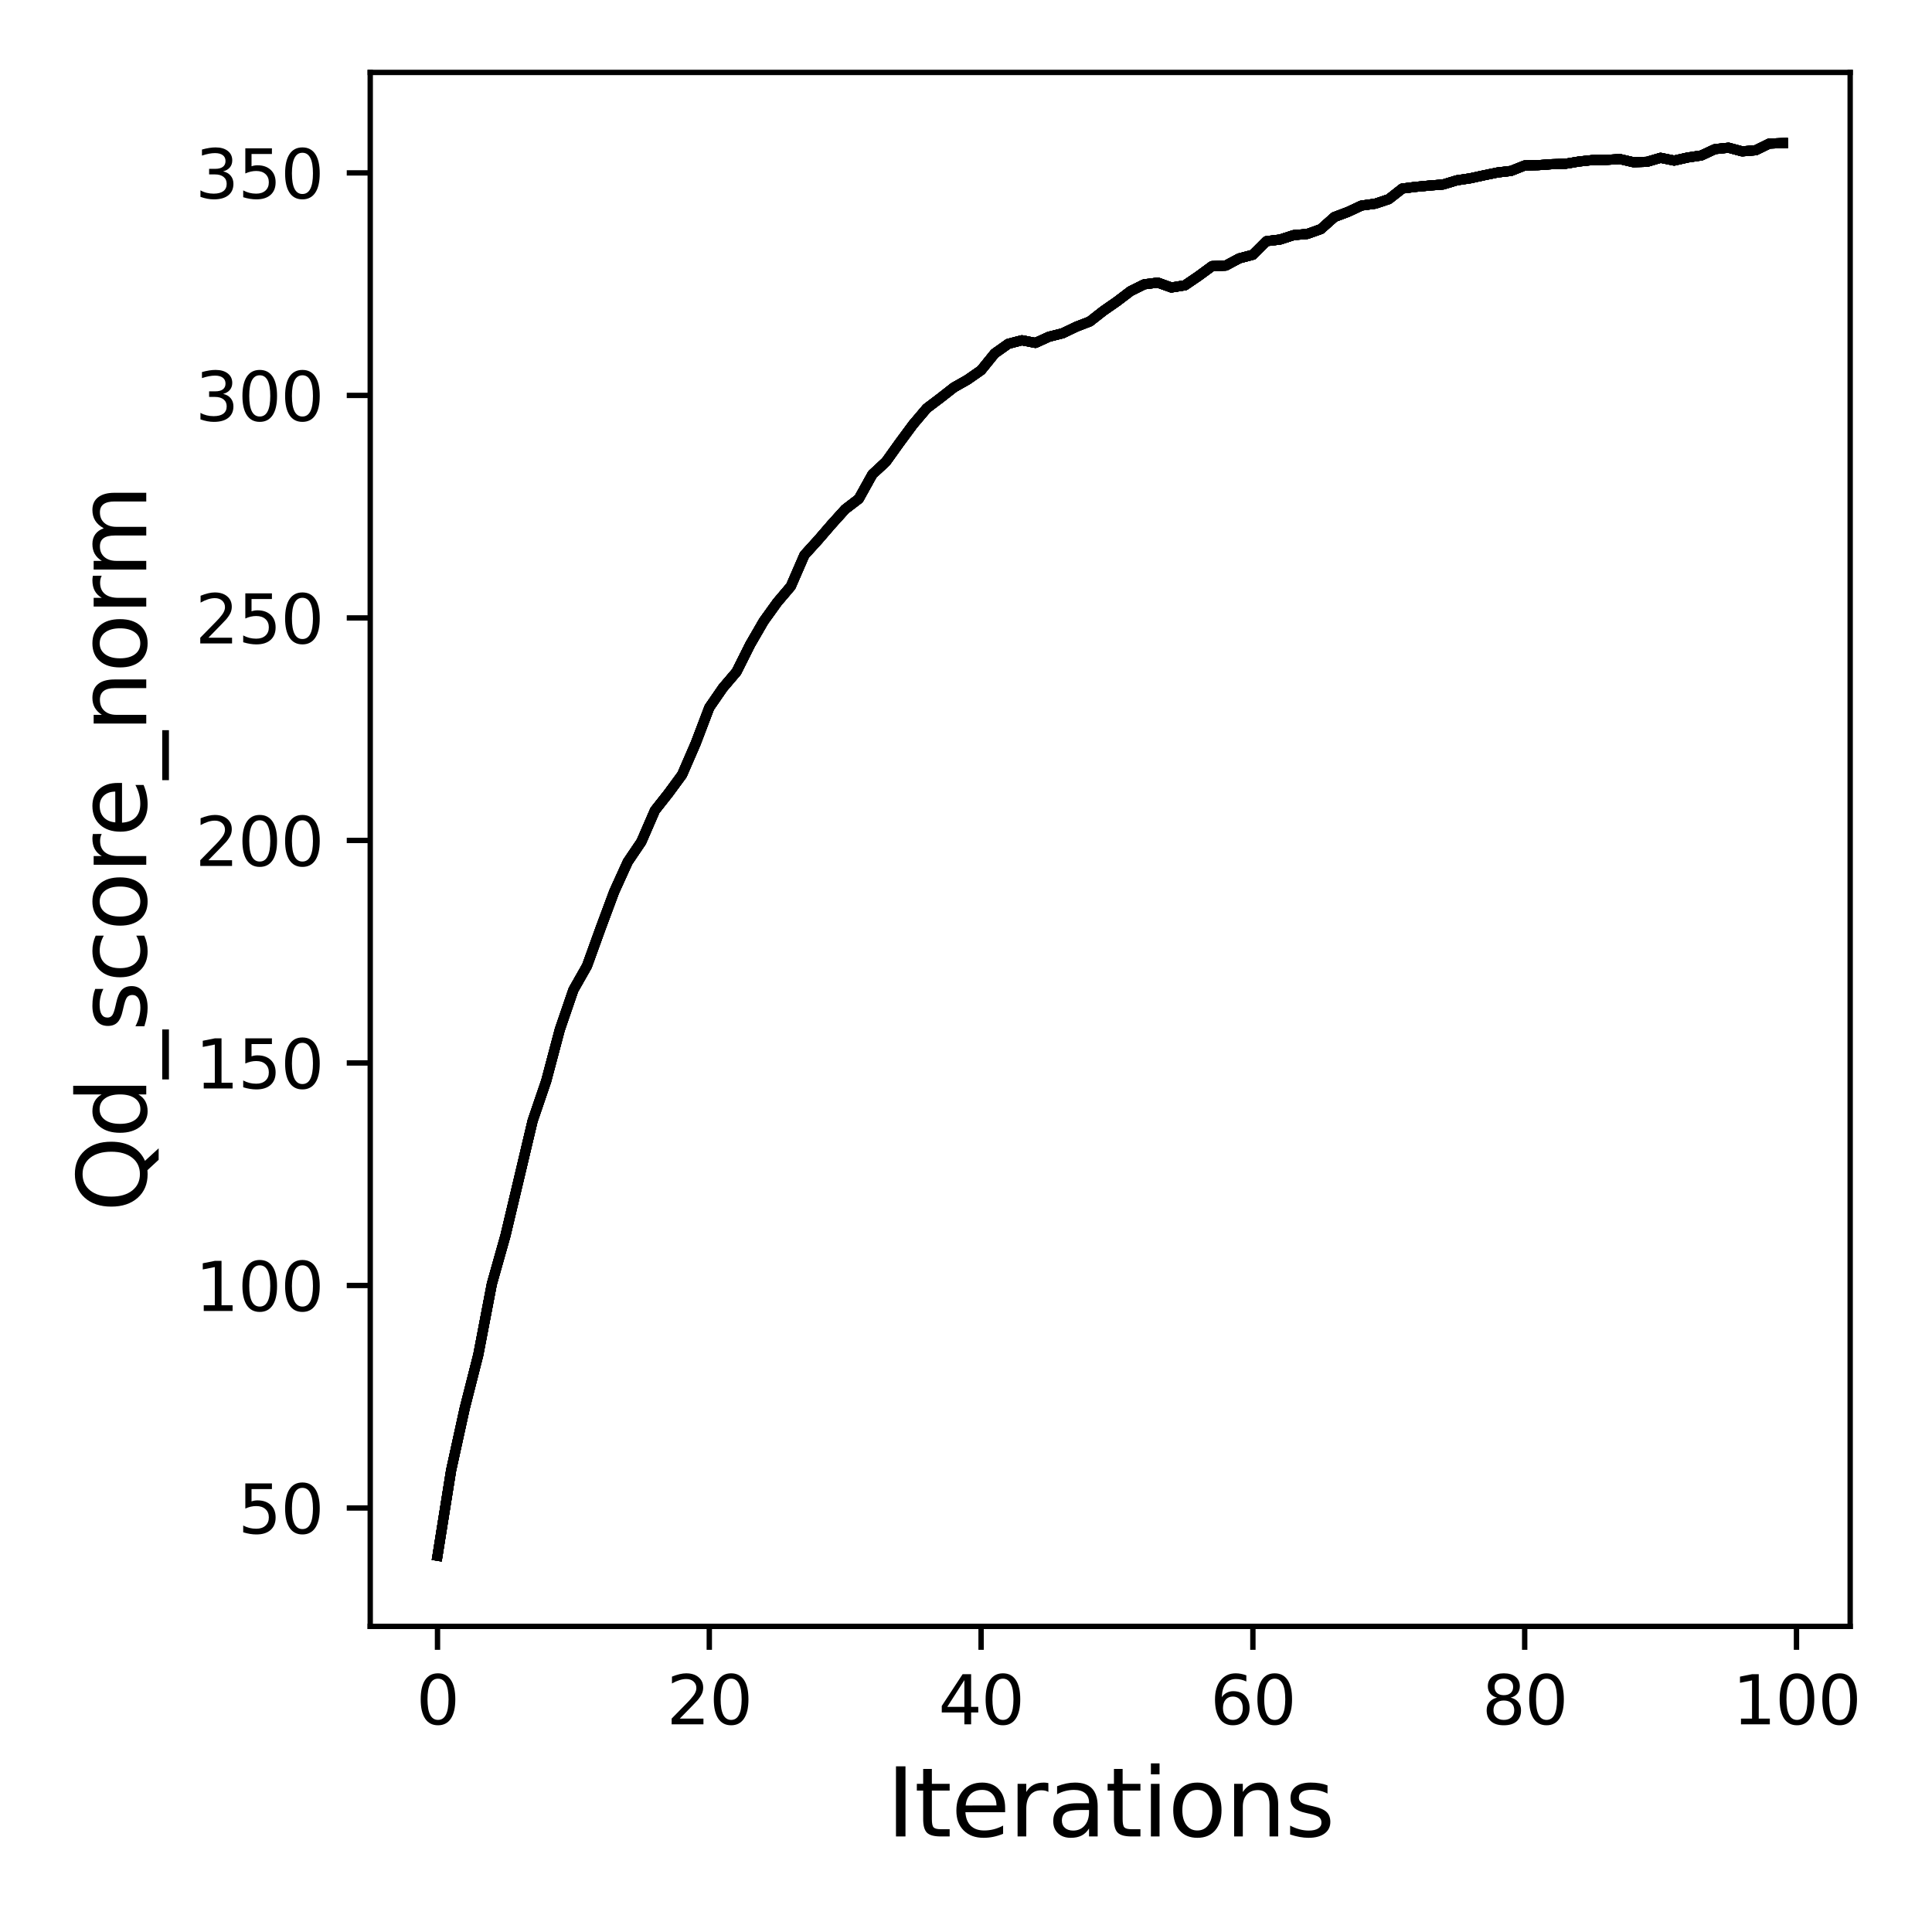 <?xml version="1.0" encoding="utf-8" standalone="no"?>
<!DOCTYPE svg PUBLIC "-//W3C//DTD SVG 1.1//EN"
  "http://www.w3.org/Graphics/SVG/1.1/DTD/svg11.dtd">
<svg xmlns:xlink="http://www.w3.org/1999/xlink" width="288pt" height="288pt" viewBox="0 0 288 288" xmlns="http://www.w3.org/2000/svg" version="1.1">
 <defs>
  <style type="text/css">*{stroke-linejoin: round; stroke-linecap: butt}</style>
 </defs>
 <g id="figure_1">
  <g id="patch_1">
   <path d="M 0 288 
L 288 288 
L 288 0 
L 0 0 
z
" style="fill: #ffffff"/>
  </g>
  <g id="axes_1">
   <g id="patch_2">
    <path d="M 55.19 242.44 
L 275.801 242.44 
L 275.801 10.8 
L 55.19 10.8 
z
" style="fill: #ffffff"/>
   </g>
   <g id="matplotlib.axis_1">
    <g id="xtick_1">
     <g id="line2d_1">
      <defs>
       <path id="mfbda0e5d62" d="M 0 0 
L 0 3.5 
" style="stroke: #000000; stroke-width: 0.8"/>
      </defs>
      <g>
       <use xlink:href="#mfbda0e5d62" x="65.218" y="242.44" style="stroke: #000000; stroke-width: 0.8"/>
      </g>
     </g>
     <g id="text_1">
      <!-- 0 -->
      <g transform="translate(62.037 257.038) scale(0.1 -0.1)">
       <defs>
        <path id="DejaVuSans-30" d="M 2034 4250 
Q 1547 4250 1301 3770 
Q 1056 3291 1056 2328 
Q 1056 1369 1301 889 
Q 1547 409 2034 409 
Q 2525 409 2770 889 
Q 3016 1369 3016 2328 
Q 3016 3291 2770 3770 
Q 2525 4250 2034 4250 
z
M 2034 4750 
Q 2819 4750 3233 4129 
Q 3647 3509 3647 2328 
Q 3647 1150 3233 529 
Q 2819 -91 2034 -91 
Q 1250 -91 836 529 
Q 422 1150 422 2328 
Q 422 3509 836 4129 
Q 1250 4750 2034 4750 
z
" transform="scale(0.016)"/>
       </defs>
       <use xlink:href="#DejaVuSans-30"/>
      </g>
     </g>
    </g>
    <g id="xtick_2">
     <g id="line2d_2">
      <g>
       <use xlink:href="#mfbda0e5d62" x="105.734" y="242.44" style="stroke: #000000; stroke-width: 0.8"/>
      </g>
     </g>
     <g id="text_2">
      <!-- 20 -->
      <g transform="translate(99.371 257.038) scale(0.1 -0.1)">
       <defs>
        <path id="DejaVuSans-32" d="M 1228 531 
L 3431 531 
L 3431 0 
L 469 0 
L 469 531 
Q 828 903 1448 1529 
Q 2069 2156 2228 2338 
Q 2531 2678 2651 2914 
Q 2772 3150 2772 3378 
Q 2772 3750 2511 3984 
Q 2250 4219 1831 4219 
Q 1534 4219 1204 4116 
Q 875 4013 500 3803 
L 500 4441 
Q 881 4594 1212 4672 
Q 1544 4750 1819 4750 
Q 2544 4750 2975 4387 
Q 3406 4025 3406 3419 
Q 3406 3131 3298 2873 
Q 3191 2616 2906 2266 
Q 2828 2175 2409 1742 
Q 1991 1309 1228 531 
z
" transform="scale(0.016)"/>
       </defs>
       <use xlink:href="#DejaVuSans-32"/>
       <use xlink:href="#DejaVuSans-30" x="63.623"/>
      </g>
     </g>
    </g>
    <g id="xtick_3">
     <g id="line2d_3">
      <g>
       <use xlink:href="#mfbda0e5d62" x="146.25" y="242.44" style="stroke: #000000; stroke-width: 0.8"/>
      </g>
     </g>
     <g id="text_3">
      <!-- 40 -->
      <g transform="translate(139.888 257.038) scale(0.1 -0.1)">
       <defs>
        <path id="DejaVuSans-34" d="M 2419 4116 
L 825 1625 
L 2419 1625 
L 2419 4116 
z
M 2253 4666 
L 3047 4666 
L 3047 1625 
L 3713 1625 
L 3713 1100 
L 3047 1100 
L 3047 0 
L 2419 0 
L 2419 1100 
L 313 1100 
L 313 1709 
L 2253 4666 
z
" transform="scale(0.016)"/>
       </defs>
       <use xlink:href="#DejaVuSans-34"/>
       <use xlink:href="#DejaVuSans-30" x="63.623"/>
      </g>
     </g>
    </g>
    <g id="xtick_4">
     <g id="line2d_4">
      <g>
       <use xlink:href="#mfbda0e5d62" x="186.766" y="242.44" style="stroke: #000000; stroke-width: 0.8"/>
      </g>
     </g>
     <g id="text_4">
      <!-- 60 -->
      <g transform="translate(180.404 257.038) scale(0.1 -0.1)">
       <defs>
        <path id="DejaVuSans-36" d="M 2113 2584 
Q 1688 2584 1439 2293 
Q 1191 2003 1191 1497 
Q 1191 994 1439 701 
Q 1688 409 2113 409 
Q 2538 409 2786 701 
Q 3034 994 3034 1497 
Q 3034 2003 2786 2293 
Q 2538 2584 2113 2584 
z
M 3366 4563 
L 3366 3988 
Q 3128 4100 2886 4159 
Q 2644 4219 2406 4219 
Q 1781 4219 1451 3797 
Q 1122 3375 1075 2522 
Q 1259 2794 1537 2939 
Q 1816 3084 2150 3084 
Q 2853 3084 3261 2657 
Q 3669 2231 3669 1497 
Q 3669 778 3244 343 
Q 2819 -91 2113 -91 
Q 1303 -91 875 529 
Q 447 1150 447 2328 
Q 447 3434 972 4092 
Q 1497 4750 2381 4750 
Q 2619 4750 2861 4703 
Q 3103 4656 3366 4563 
z
" transform="scale(0.016)"/>
       </defs>
       <use xlink:href="#DejaVuSans-36"/>
       <use xlink:href="#DejaVuSans-30" x="63.623"/>
      </g>
     </g>
    </g>
    <g id="xtick_5">
     <g id="line2d_5">
      <g>
       <use xlink:href="#mfbda0e5d62" x="227.283" y="242.44" style="stroke: #000000; stroke-width: 0.8"/>
      </g>
     </g>
     <g id="text_5">
      <!-- 80 -->
      <g transform="translate(220.92 257.038) scale(0.1 -0.1)">
       <defs>
        <path id="DejaVuSans-38" d="M 2034 2216 
Q 1584 2216 1326 1975 
Q 1069 1734 1069 1313 
Q 1069 891 1326 650 
Q 1584 409 2034 409 
Q 2484 409 2743 651 
Q 3003 894 3003 1313 
Q 3003 1734 2745 1975 
Q 2488 2216 2034 2216 
z
M 1403 2484 
Q 997 2584 770 2862 
Q 544 3141 544 3541 
Q 544 4100 942 4425 
Q 1341 4750 2034 4750 
Q 2731 4750 3128 4425 
Q 3525 4100 3525 3541 
Q 3525 3141 3298 2862 
Q 3072 2584 2669 2484 
Q 3125 2378 3379 2068 
Q 3634 1759 3634 1313 
Q 3634 634 3220 271 
Q 2806 -91 2034 -91 
Q 1263 -91 848 271 
Q 434 634 434 1313 
Q 434 1759 690 2068 
Q 947 2378 1403 2484 
z
M 1172 3481 
Q 1172 3119 1398 2916 
Q 1625 2713 2034 2713 
Q 2441 2713 2670 2916 
Q 2900 3119 2900 3481 
Q 2900 3844 2670 4047 
Q 2441 4250 2034 4250 
Q 1625 4250 1398 4047 
Q 1172 3844 1172 3481 
z
" transform="scale(0.016)"/>
       </defs>
       <use xlink:href="#DejaVuSans-38"/>
       <use xlink:href="#DejaVuSans-30" x="63.623"/>
      </g>
     </g>
    </g>
    <g id="xtick_6">
     <g id="line2d_6">
      <g>
       <use xlink:href="#mfbda0e5d62" x="267.799" y="242.44" style="stroke: #000000; stroke-width: 0.8"/>
      </g>
     </g>
     <g id="text_6">
      <!-- 100 -->
      <g transform="translate(258.255 257.038) scale(0.1 -0.1)">
       <defs>
        <path id="DejaVuSans-31" d="M 794 531 
L 1825 531 
L 1825 4091 
L 703 3866 
L 703 4441 
L 1819 4666 
L 2450 4666 
L 2450 531 
L 3481 531 
L 3481 0 
L 794 0 
L 794 531 
z
" transform="scale(0.016)"/>
       </defs>
       <use xlink:href="#DejaVuSans-31"/>
       <use xlink:href="#DejaVuSans-30" x="63.623"/>
       <use xlink:href="#DejaVuSans-30" x="127.246"/>
      </g>
     </g>
    </g>
    <g id="text_7">
     <!-- Iterations -->
     <g transform="translate(132.157 273.756) scale(0.14 -0.14)">
      <defs>
       <path id="DejaVuSans-49" d="M 628 4666 
L 1259 4666 
L 1259 0 
L 628 0 
L 628 4666 
z
" transform="scale(0.016)"/>
       <path id="DejaVuSans-74" d="M 1172 4494 
L 1172 3500 
L 2356 3500 
L 2356 3053 
L 1172 3053 
L 1172 1153 
Q 1172 725 1289 603 
Q 1406 481 1766 481 
L 2356 481 
L 2356 0 
L 1766 0 
Q 1100 0 847 248 
Q 594 497 594 1153 
L 594 3053 
L 172 3053 
L 172 3500 
L 594 3500 
L 594 4494 
L 1172 4494 
z
" transform="scale(0.016)"/>
       <path id="DejaVuSans-65" d="M 3597 1894 
L 3597 1613 
L 953 1613 
Q 991 1019 1311 708 
Q 1631 397 2203 397 
Q 2534 397 2845 478 
Q 3156 559 3463 722 
L 3463 178 
Q 3153 47 2828 -22 
Q 2503 -91 2169 -91 
Q 1331 -91 842 396 
Q 353 884 353 1716 
Q 353 2575 817 3079 
Q 1281 3584 2069 3584 
Q 2775 3584 3186 3129 
Q 3597 2675 3597 1894 
z
M 3022 2063 
Q 3016 2534 2758 2815 
Q 2500 3097 2075 3097 
Q 1594 3097 1305 2825 
Q 1016 2553 972 2059 
L 3022 2063 
z
" transform="scale(0.016)"/>
       <path id="DejaVuSans-72" d="M 2631 2963 
Q 2534 3019 2420 3045 
Q 2306 3072 2169 3072 
Q 1681 3072 1420 2755 
Q 1159 2438 1159 1844 
L 1159 0 
L 581 0 
L 581 3500 
L 1159 3500 
L 1159 2956 
Q 1341 3275 1631 3429 
Q 1922 3584 2338 3584 
Q 2397 3584 2469 3576 
Q 2541 3569 2628 3553 
L 2631 2963 
z
" transform="scale(0.016)"/>
       <path id="DejaVuSans-61" d="M 2194 1759 
Q 1497 1759 1228 1600 
Q 959 1441 959 1056 
Q 959 750 1161 570 
Q 1363 391 1709 391 
Q 2188 391 2477 730 
Q 2766 1069 2766 1631 
L 2766 1759 
L 2194 1759 
z
M 3341 1997 
L 3341 0 
L 2766 0 
L 2766 531 
Q 2569 213 2275 61 
Q 1981 -91 1556 -91 
Q 1019 -91 701 211 
Q 384 513 384 1019 
Q 384 1609 779 1909 
Q 1175 2209 1959 2209 
L 2766 2209 
L 2766 2266 
Q 2766 2663 2505 2880 
Q 2244 3097 1772 3097 
Q 1472 3097 1187 3025 
Q 903 2953 641 2809 
L 641 3341 
Q 956 3463 1253 3523 
Q 1550 3584 1831 3584 
Q 2591 3584 2966 3190 
Q 3341 2797 3341 1997 
z
" transform="scale(0.016)"/>
       <path id="DejaVuSans-69" d="M 603 3500 
L 1178 3500 
L 1178 0 
L 603 0 
L 603 3500 
z
M 603 4863 
L 1178 4863 
L 1178 4134 
L 603 4134 
L 603 4863 
z
" transform="scale(0.016)"/>
       <path id="DejaVuSans-6f" d="M 1959 3097 
Q 1497 3097 1228 2736 
Q 959 2375 959 1747 
Q 959 1119 1226 758 
Q 1494 397 1959 397 
Q 2419 397 2687 759 
Q 2956 1122 2956 1747 
Q 2956 2369 2687 2733 
Q 2419 3097 1959 3097 
z
M 1959 3584 
Q 2709 3584 3137 3096 
Q 3566 2609 3566 1747 
Q 3566 888 3137 398 
Q 2709 -91 1959 -91 
Q 1206 -91 779 398 
Q 353 888 353 1747 
Q 353 2609 779 3096 
Q 1206 3584 1959 3584 
z
" transform="scale(0.016)"/>
       <path id="DejaVuSans-6e" d="M 3513 2113 
L 3513 0 
L 2938 0 
L 2938 2094 
Q 2938 2591 2744 2837 
Q 2550 3084 2163 3084 
Q 1697 3084 1428 2787 
Q 1159 2491 1159 1978 
L 1159 0 
L 581 0 
L 581 3500 
L 1159 3500 
L 1159 2956 
Q 1366 3272 1645 3428 
Q 1925 3584 2291 3584 
Q 2894 3584 3203 3211 
Q 3513 2838 3513 2113 
z
" transform="scale(0.016)"/>
       <path id="DejaVuSans-73" d="M 2834 3397 
L 2834 2853 
Q 2591 2978 2328 3040 
Q 2066 3103 1784 3103 
Q 1356 3103 1142 2972 
Q 928 2841 928 2578 
Q 928 2378 1081 2264 
Q 1234 2150 1697 2047 
L 1894 2003 
Q 2506 1872 2764 1633 
Q 3022 1394 3022 966 
Q 3022 478 2636 193 
Q 2250 -91 1575 -91 
Q 1294 -91 989 -36 
Q 684 19 347 128 
L 347 722 
Q 666 556 975 473 
Q 1284 391 1588 391 
Q 1994 391 2212 530 
Q 2431 669 2431 922 
Q 2431 1156 2273 1281 
Q 2116 1406 1581 1522 
L 1381 1569 
Q 847 1681 609 1914 
Q 372 2147 372 2553 
Q 372 3047 722 3315 
Q 1072 3584 1716 3584 
Q 2034 3584 2315 3537 
Q 2597 3491 2834 3397 
z
" transform="scale(0.016)"/>
      </defs>
      <use xlink:href="#DejaVuSans-49"/>
      <use xlink:href="#DejaVuSans-74" x="29.492"/>
      <use xlink:href="#DejaVuSans-65" x="68.701"/>
      <use xlink:href="#DejaVuSans-72" x="130.225"/>
      <use xlink:href="#DejaVuSans-61" x="171.338"/>
      <use xlink:href="#DejaVuSans-74" x="232.617"/>
      <use xlink:href="#DejaVuSans-69" x="271.826"/>
      <use xlink:href="#DejaVuSans-6f" x="299.609"/>
      <use xlink:href="#DejaVuSans-6e" x="360.791"/>
      <use xlink:href="#DejaVuSans-73" x="424.17"/>
     </g>
    </g>
   </g>
   <g id="matplotlib.axis_2">
    <g id="ytick_1">
     <g id="line2d_7">
      <defs>
       <path id="m1cdf8344bf" d="M 0 0 
L -3.5 0 
" style="stroke: #000000; stroke-width: 0.8"/>
      </defs>
      <g>
       <use xlink:href="#m1cdf8344bf" x="55.19" y="224.793" style="stroke: #000000; stroke-width: 0.8"/>
      </g>
     </g>
     <g id="text_8">
      <!-- 50 -->
      <g transform="translate(35.465 228.592) scale(0.1 -0.1)">
       <defs>
        <path id="DejaVuSans-35" d="M 691 4666 
L 3169 4666 
L 3169 4134 
L 1269 4134 
L 1269 2991 
Q 1406 3038 1543 3061 
Q 1681 3084 1819 3084 
Q 2600 3084 3056 2656 
Q 3513 2228 3513 1497 
Q 3513 744 3044 326 
Q 2575 -91 1722 -91 
Q 1428 -91 1123 -41 
Q 819 9 494 109 
L 494 744 
Q 775 591 1075 516 
Q 1375 441 1709 441 
Q 2250 441 2565 725 
Q 2881 1009 2881 1497 
Q 2881 1984 2565 2268 
Q 2250 2553 1709 2553 
Q 1456 2553 1204 2497 
Q 953 2441 691 2322 
L 691 4666 
z
" transform="scale(0.016)"/>
       </defs>
       <use xlink:href="#DejaVuSans-35"/>
       <use xlink:href="#DejaVuSans-30" x="63.623"/>
      </g>
     </g>
    </g>
    <g id="ytick_2">
     <g id="line2d_8">
      <g>
       <use xlink:href="#m1cdf8344bf" x="55.19" y="191.623" style="stroke: #000000; stroke-width: 0.8"/>
      </g>
     </g>
     <g id="text_9">
      <!-- 100 -->
      <g transform="translate(29.102 195.422) scale(0.1 -0.1)">
       <use xlink:href="#DejaVuSans-31"/>
       <use xlink:href="#DejaVuSans-30" x="63.623"/>
       <use xlink:href="#DejaVuSans-30" x="127.246"/>
      </g>
     </g>
    </g>
    <g id="ytick_3">
     <g id="line2d_9">
      <g>
       <use xlink:href="#m1cdf8344bf" x="55.19" y="158.453" style="stroke: #000000; stroke-width: 0.8"/>
      </g>
     </g>
     <g id="text_10">
      <!-- 150 -->
      <g transform="translate(29.102 162.252) scale(0.1 -0.1)">
       <use xlink:href="#DejaVuSans-31"/>
       <use xlink:href="#DejaVuSans-35" x="63.623"/>
       <use xlink:href="#DejaVuSans-30" x="127.246"/>
      </g>
     </g>
    </g>
    <g id="ytick_4">
     <g id="line2d_10">
      <g>
       <use xlink:href="#m1cdf8344bf" x="55.19" y="125.283" style="stroke: #000000; stroke-width: 0.8"/>
      </g>
     </g>
     <g id="text_11">
      <!-- 200 -->
      <g transform="translate(29.102 129.082) scale(0.1 -0.1)">
       <use xlink:href="#DejaVuSans-32"/>
       <use xlink:href="#DejaVuSans-30" x="63.623"/>
       <use xlink:href="#DejaVuSans-30" x="127.246"/>
      </g>
     </g>
    </g>
    <g id="ytick_5">
     <g id="line2d_11">
      <g>
       <use xlink:href="#m1cdf8344bf" x="55.19" y="92.113" style="stroke: #000000; stroke-width: 0.8"/>
      </g>
     </g>
     <g id="text_12">
      <!-- 250 -->
      <g transform="translate(29.102 95.913) scale(0.1 -0.1)">
       <use xlink:href="#DejaVuSans-32"/>
       <use xlink:href="#DejaVuSans-35" x="63.623"/>
       <use xlink:href="#DejaVuSans-30" x="127.246"/>
      </g>
     </g>
    </g>
    <g id="ytick_6">
     <g id="line2d_12">
      <g>
       <use xlink:href="#m1cdf8344bf" x="55.19" y="58.944" style="stroke: #000000; stroke-width: 0.8"/>
      </g>
     </g>
     <g id="text_13">
      <!-- 300 -->
      <g transform="translate(29.102 62.743) scale(0.1 -0.1)">
       <defs>
        <path id="DejaVuSans-33" d="M 2597 2516 
Q 3050 2419 3304 2112 
Q 3559 1806 3559 1356 
Q 3559 666 3084 287 
Q 2609 -91 1734 -91 
Q 1441 -91 1130 -33 
Q 819 25 488 141 
L 488 750 
Q 750 597 1062 519 
Q 1375 441 1716 441 
Q 2309 441 2620 675 
Q 2931 909 2931 1356 
Q 2931 1769 2642 2001 
Q 2353 2234 1838 2234 
L 1294 2234 
L 1294 2753 
L 1863 2753 
Q 2328 2753 2575 2939 
Q 2822 3125 2822 3475 
Q 2822 3834 2567 4026 
Q 2313 4219 1838 4219 
Q 1578 4219 1281 4162 
Q 984 4106 628 3988 
L 628 4550 
Q 988 4650 1302 4700 
Q 1616 4750 1894 4750 
Q 2613 4750 3031 4423 
Q 3450 4097 3450 3541 
Q 3450 3153 3228 2886 
Q 3006 2619 2597 2516 
z
" transform="scale(0.016)"/>
       </defs>
       <use xlink:href="#DejaVuSans-33"/>
       <use xlink:href="#DejaVuSans-30" x="63.623"/>
       <use xlink:href="#DejaVuSans-30" x="127.246"/>
      </g>
     </g>
    </g>
    <g id="ytick_7">
     <g id="line2d_13">
      <g>
       <use xlink:href="#m1cdf8344bf" x="55.19" y="25.774" style="stroke: #000000; stroke-width: 0.8"/>
      </g>
     </g>
     <g id="text_14">
      <!-- 350 -->
      <g transform="translate(29.102 29.573) scale(0.1 -0.1)">
       <use xlink:href="#DejaVuSans-33"/>
       <use xlink:href="#DejaVuSans-35" x="63.623"/>
       <use xlink:href="#DejaVuSans-30" x="127.246"/>
      </g>
     </g>
    </g>
    <g id="text_15">
     <!-- Qd_score_norm -->
     <g transform="translate(21.802 180.673) rotate(-90) scale(0.14 -0.14)">
      <defs>
       <path id="DejaVuSans-51" d="M 2522 4238 
Q 1834 4238 1429 3725 
Q 1025 3213 1025 2328 
Q 1025 1447 1429 934 
Q 1834 422 2522 422 
Q 3209 422 3611 934 
Q 4013 1447 4013 2328 
Q 4013 3213 3611 3725 
Q 3209 4238 2522 4238 
z
M 3406 84 
L 4238 -825 
L 3475 -825 
L 2784 -78 
Q 2681 -84 2626 -87 
Q 2572 -91 2522 -91 
Q 1538 -91 948 567 
Q 359 1225 359 2328 
Q 359 3434 948 4092 
Q 1538 4750 2522 4750 
Q 3503 4750 4090 4092 
Q 4678 3434 4678 2328 
Q 4678 1516 4351 937 
Q 4025 359 3406 84 
z
" transform="scale(0.016)"/>
       <path id="DejaVuSans-64" d="M 2906 2969 
L 2906 4863 
L 3481 4863 
L 3481 0 
L 2906 0 
L 2906 525 
Q 2725 213 2448 61 
Q 2172 -91 1784 -91 
Q 1150 -91 751 415 
Q 353 922 353 1747 
Q 353 2572 751 3078 
Q 1150 3584 1784 3584 
Q 2172 3584 2448 3432 
Q 2725 3281 2906 2969 
z
M 947 1747 
Q 947 1113 1208 752 
Q 1469 391 1925 391 
Q 2381 391 2643 752 
Q 2906 1113 2906 1747 
Q 2906 2381 2643 2742 
Q 2381 3103 1925 3103 
Q 1469 3103 1208 2742 
Q 947 2381 947 1747 
z
" transform="scale(0.016)"/>
       <path id="DejaVuSans-5f" d="M 3263 -1063 
L 3263 -1509 
L -63 -1509 
L -63 -1063 
L 3263 -1063 
z
" transform="scale(0.016)"/>
       <path id="DejaVuSans-63" d="M 3122 3366 
L 3122 2828 
Q 2878 2963 2633 3030 
Q 2388 3097 2138 3097 
Q 1578 3097 1268 2742 
Q 959 2388 959 1747 
Q 959 1106 1268 751 
Q 1578 397 2138 397 
Q 2388 397 2633 464 
Q 2878 531 3122 666 
L 3122 134 
Q 2881 22 2623 -34 
Q 2366 -91 2075 -91 
Q 1284 -91 818 406 
Q 353 903 353 1747 
Q 353 2603 823 3093 
Q 1294 3584 2113 3584 
Q 2378 3584 2631 3529 
Q 2884 3475 3122 3366 
z
" transform="scale(0.016)"/>
       <path id="DejaVuSans-6d" d="M 3328 2828 
Q 3544 3216 3844 3400 
Q 4144 3584 4550 3584 
Q 5097 3584 5394 3201 
Q 5691 2819 5691 2113 
L 5691 0 
L 5113 0 
L 5113 2094 
Q 5113 2597 4934 2840 
Q 4756 3084 4391 3084 
Q 3944 3084 3684 2787 
Q 3425 2491 3425 1978 
L 3425 0 
L 2847 0 
L 2847 2094 
Q 2847 2600 2669 2842 
Q 2491 3084 2119 3084 
Q 1678 3084 1418 2786 
Q 1159 2488 1159 1978 
L 1159 0 
L 581 0 
L 581 3500 
L 1159 3500 
L 1159 2956 
Q 1356 3278 1631 3431 
Q 1906 3584 2284 3584 
Q 2666 3584 2933 3390 
Q 3200 3197 3328 2828 
z
" transform="scale(0.016)"/>
      </defs>
      <use xlink:href="#DejaVuSans-51"/>
      <use xlink:href="#DejaVuSans-64" x="78.711"/>
      <use xlink:href="#DejaVuSans-5f" x="142.188"/>
      <use xlink:href="#DejaVuSans-73" x="192.188"/>
      <use xlink:href="#DejaVuSans-63" x="244.287"/>
      <use xlink:href="#DejaVuSans-6f" x="299.268"/>
      <use xlink:href="#DejaVuSans-72" x="360.449"/>
      <use xlink:href="#DejaVuSans-65" x="399.312"/>
      <use xlink:href="#DejaVuSans-5f" x="460.836"/>
      <use xlink:href="#DejaVuSans-6e" x="510.836"/>
      <use xlink:href="#DejaVuSans-6f" x="574.215"/>
      <use xlink:href="#DejaVuSans-72" x="635.396"/>
      <use xlink:href="#DejaVuSans-6d" x="674.76"/>
     </g>
    </g>
   </g>
   <g id="line2d_14">
    <path d="M 65.218 231.911 
L 67.244 219.194 
L 69.269 209.952 
L 71.295 201.972 
L 73.321 191.384 
L 75.347 184.193 
L 77.373 175.648 
L 79.398 167.077 
L 81.424 161.133 
L 83.45 153.478 
L 85.476 147.56 
L 87.502 143.991 
L 89.528 138.379 
L 91.553 132.932 
L 93.579 128.474 
L 95.605 125.476 
L 97.631 120.805 
L 99.657 118.238 
L 101.682 115.478 
L 103.708 110.808 
L 105.734 105.474 
L 107.76 102.535 
L 109.786 100.154 
L 111.811 96.107 
L 113.837 92.604 
L 115.863 89.785 
L 117.889 87.397 
L 119.915 82.733 
L 121.94 80.504 
L 123.966 78.156 
L 125.992 75.913 
L 128.018 74.361 
L 130.044 70.712 
L 132.07 68.828 
L 134.095 65.996 
L 136.121 63.256 
L 138.147 60.867 
L 140.173 59.335 
L 142.199 57.75 
L 144.224 56.602 
L 146.25 55.189 
L 148.276 52.688 
L 150.302 51.255 
L 152.328 50.724 
L 154.353 51.116 
L 156.379 50.193 
L 158.405 49.683 
L 160.431 48.707 
L 162.457 47.925 
L 164.483 46.339 
L 166.508 44.933 
L 168.534 43.394 
L 170.56 42.385 
L 172.586 42.127 
L 174.612 42.856 
L 176.637 42.531 
L 178.663 41.151 
L 180.689 39.665 
L 182.715 39.592 
L 184.741 38.511 
L 186.766 37.974 
L 188.792 35.95 
L 190.818 35.705 
L 192.844 35.048 
L 194.87 34.876 
L 196.896 34.153 
L 198.921 32.348 
L 200.947 31.585 
L 202.973 30.637 
L 204.999 30.365 
L 207.025 29.688 
L 209.05 28.102 
L 211.076 27.85 
L 213.102 27.658 
L 215.128 27.499 
L 217.154 26.882 
L 219.179 26.577 
L 221.205 26.132 
L 223.231 25.714 
L 225.257 25.475 
L 227.283 24.666 
L 229.308 24.62 
L 231.334 24.474 
L 233.36 24.414 
L 235.386 24.076 
L 237.412 23.857 
L 239.438 23.837 
L 241.463 23.711 
L 243.489 24.182 
L 245.515 24.122 
L 247.541 23.525 
L 249.567 23.936 
L 251.592 23.478 
L 253.618 23.173 
L 255.644 22.231 
L 257.67 22.019 
L 259.696 22.563 
L 261.721 22.397 
L 263.747 21.402 
L 265.773 21.329 
" clip-path="url(#pd1c045d0eb)" style="fill: none; stroke: #000000; stroke-width: 1.5; stroke-linecap: square"/>
   </g>
   <g id="line2d_15">
    <path d="M 65.218 231.911 
L 67.244 219.194 
L 69.269 209.952 
L 71.295 201.972 
L 73.321 191.384 
L 75.347 184.193 
L 77.373 175.648 
L 79.398 167.077 
L 81.424 161.133 
L 83.45 153.478 
L 85.476 147.56 
L 87.502 143.991 
L 89.528 138.379 
L 91.553 132.932 
L 93.579 128.474 
L 95.605 125.476 
L 97.631 120.805 
L 99.657 118.238 
L 101.682 115.478 
L 103.708 110.808 
L 105.734 105.474 
L 107.76 102.535 
L 109.786 100.154 
L 111.811 96.107 
L 113.837 92.604 
L 115.863 89.785 
L 117.889 87.397 
L 119.915 82.733 
L 121.94 80.504 
L 123.966 78.156 
L 125.992 75.913 
L 128.018 74.361 
L 130.044 70.712 
L 132.07 68.828 
L 134.095 65.996 
L 136.121 63.256 
L 138.147 60.867 
L 140.173 59.335 
L 142.199 57.75 
L 144.224 56.602 
L 146.25 55.189 
L 148.276 52.688 
L 150.302 51.255 
L 152.328 50.724 
L 154.353 51.116 
L 156.379 50.193 
L 158.405 49.683 
L 160.431 48.707 
L 162.457 47.925 
L 164.483 46.339 
L 166.508 44.933 
L 168.534 43.394 
L 170.56 42.385 
L 172.586 42.127 
L 174.612 42.856 
L 176.637 42.531 
L 178.663 41.151 
L 180.689 39.665 
L 182.715 39.592 
L 184.741 38.511 
L 186.766 37.974 
L 188.792 35.95 
L 190.818 35.705 
L 192.844 35.048 
L 194.87 34.876 
L 196.896 34.153 
L 198.921 32.348 
L 200.947 31.585 
L 202.973 30.637 
L 204.999 30.365 
L 207.025 29.688 
L 209.05 28.102 
L 211.076 27.85 
L 213.102 27.658 
L 215.128 27.499 
L 217.154 26.882 
L 219.179 26.577 
L 221.205 26.132 
L 223.231 25.714 
L 225.257 25.475 
L 227.283 24.666 
L 229.308 24.62 
L 231.334 24.474 
L 233.36 24.414 
L 235.386 24.076 
L 237.412 23.857 
L 239.438 23.837 
L 241.463 23.711 
L 243.489 24.182 
L 245.515 24.122 
L 247.541 23.525 
L 249.567 23.936 
L 251.592 23.478 
L 253.618 23.173 
L 255.644 22.231 
L 257.67 22.019 
L 259.696 22.563 
L 261.721 22.397 
L 263.747 21.402 
L 265.773 21.329 
" clip-path="url(#pd1c045d0eb)" style="fill: none; stroke: #000000; stroke-width: 1.5; stroke-linecap: square"/>
   </g>
   <g id="line2d_16">
    <path d="M 65.218 231.911 
L 67.244 219.194 
L 69.269 209.952 
L 71.295 201.972 
L 73.321 191.384 
L 75.347 184.193 
L 77.373 175.648 
L 79.398 167.077 
L 81.424 161.133 
L 83.45 153.478 
L 85.476 147.56 
L 87.502 143.991 
L 89.528 138.379 
L 91.553 132.932 
L 93.579 128.474 
L 95.605 125.476 
L 97.631 120.805 
L 99.657 118.238 
L 101.682 115.478 
L 103.708 110.808 
L 105.734 105.474 
L 107.76 102.535 
L 109.786 100.154 
L 111.811 96.107 
L 113.837 92.604 
L 115.863 89.785 
L 117.889 87.397 
L 119.915 82.733 
L 121.94 80.504 
L 123.966 78.156 
L 125.992 75.913 
L 128.018 74.361 
L 130.044 70.712 
L 132.07 68.828 
L 134.095 65.996 
L 136.121 63.256 
L 138.147 60.867 
L 140.173 59.335 
L 142.199 57.75 
L 144.224 56.602 
L 146.25 55.189 
L 148.276 52.688 
L 150.302 51.255 
L 152.328 50.724 
L 154.353 51.116 
L 156.379 50.193 
L 158.405 49.683 
L 160.431 48.707 
L 162.457 47.925 
L 164.483 46.339 
L 166.508 44.933 
L 168.534 43.394 
L 170.56 42.385 
L 172.586 42.127 
L 174.612 42.856 
L 176.637 42.531 
L 178.663 41.151 
L 180.689 39.665 
L 182.715 39.592 
L 184.741 38.511 
L 186.766 37.974 
L 188.792 35.95 
L 190.818 35.705 
L 192.844 35.048 
L 194.87 34.876 
L 196.896 34.153 
L 198.921 32.348 
L 200.947 31.585 
L 202.973 30.637 
L 204.999 30.365 
L 207.025 29.688 
L 209.05 28.102 
L 211.076 27.85 
L 213.102 27.658 
L 215.128 27.499 
L 217.154 26.882 
L 219.179 26.577 
L 221.205 26.132 
L 223.231 25.714 
L 225.257 25.475 
L 227.283 24.666 
L 229.308 24.62 
L 231.334 24.474 
L 233.36 24.414 
L 235.386 24.076 
L 237.412 23.857 
L 239.438 23.837 
L 241.463 23.711 
L 243.489 24.182 
L 245.515 24.122 
L 247.541 23.525 
L 249.567 23.936 
L 251.592 23.478 
L 253.618 23.173 
L 255.644 22.231 
L 257.67 22.019 
L 259.696 22.563 
L 261.721 22.397 
L 263.747 21.402 
L 265.773 21.329 
" clip-path="url(#pd1c045d0eb)" style="fill: none; stroke: #000000; stroke-width: 1.5; stroke-linecap: square"/>
   </g>
   <g id="line2d_17">
    <path d="M 65.218 231.911 
L 67.244 219.194 
L 69.269 209.952 
L 71.295 201.972 
L 73.321 191.384 
L 75.347 184.193 
L 77.373 175.648 
L 79.398 167.077 
L 81.424 161.133 
L 83.45 153.478 
L 85.476 147.56 
L 87.502 143.991 
L 89.528 138.379 
L 91.553 132.932 
L 93.579 128.474 
L 95.605 125.476 
L 97.631 120.805 
L 99.657 118.238 
L 101.682 115.478 
L 103.708 110.808 
L 105.734 105.474 
L 107.76 102.535 
L 109.786 100.154 
L 111.811 96.107 
L 113.837 92.604 
L 115.863 89.785 
L 117.889 87.397 
L 119.915 82.733 
L 121.94 80.504 
L 123.966 78.156 
L 125.992 75.913 
L 128.018 74.361 
L 130.044 70.712 
L 132.07 68.828 
L 134.095 65.996 
L 136.121 63.256 
L 138.147 60.867 
L 140.173 59.335 
L 142.199 57.75 
L 144.224 56.602 
L 146.25 55.189 
L 148.276 52.688 
L 150.302 51.255 
L 152.328 50.724 
L 154.353 51.116 
L 156.379 50.193 
L 158.405 49.683 
L 160.431 48.707 
L 162.457 47.925 
L 164.483 46.339 
L 166.508 44.933 
L 168.534 43.394 
L 170.56 42.385 
L 172.586 42.127 
L 174.612 42.856 
L 176.637 42.531 
L 178.663 41.151 
L 180.689 39.665 
L 182.715 39.592 
L 184.741 38.511 
L 186.766 37.974 
L 188.792 35.95 
L 190.818 35.705 
L 192.844 35.048 
L 194.87 34.876 
L 196.896 34.153 
L 198.921 32.348 
L 200.947 31.585 
L 202.973 30.637 
L 204.999 30.365 
L 207.025 29.688 
L 209.05 28.102 
L 211.076 27.85 
L 213.102 27.658 
L 215.128 27.499 
L 217.154 26.882 
L 219.179 26.577 
L 221.205 26.132 
L 223.231 25.714 
L 225.257 25.475 
L 227.283 24.666 
L 229.308 24.62 
L 231.334 24.474 
L 233.36 24.414 
L 235.386 24.076 
L 237.412 23.857 
L 239.438 23.837 
L 241.463 23.711 
L 243.489 24.182 
L 245.515 24.122 
L 247.541 23.525 
L 249.567 23.936 
L 251.592 23.478 
L 253.618 23.173 
L 255.644 22.231 
L 257.67 22.019 
L 259.696 22.563 
L 261.721 22.397 
L 263.747 21.402 
L 265.773 21.329 
" clip-path="url(#pd1c045d0eb)" style="fill: none; stroke: #000000; stroke-width: 1.5; stroke-linecap: square"/>
   </g>
   <g id="line2d_18">
    <path d="M 65.218 231.911 
L 67.244 219.194 
L 69.269 209.952 
L 71.295 201.972 
L 73.321 191.384 
L 75.347 184.193 
L 77.373 175.648 
L 79.398 167.077 
L 81.424 161.133 
L 83.45 153.478 
L 85.476 147.56 
L 87.502 143.991 
L 89.528 138.379 
L 91.553 132.932 
L 93.579 128.474 
L 95.605 125.476 
L 97.631 120.805 
L 99.657 118.238 
L 101.682 115.478 
L 103.708 110.808 
L 105.734 105.474 
L 107.76 102.535 
L 109.786 100.154 
L 111.811 96.107 
L 113.837 92.604 
L 115.863 89.785 
L 117.889 87.397 
L 119.915 82.733 
L 121.94 80.504 
L 123.966 78.156 
L 125.992 75.913 
L 128.018 74.361 
L 130.044 70.712 
L 132.07 68.828 
L 134.095 65.996 
L 136.121 63.256 
L 138.147 60.867 
L 140.173 59.335 
L 142.199 57.75 
L 144.224 56.602 
L 146.25 55.189 
L 148.276 52.688 
L 150.302 51.255 
L 152.328 50.724 
L 154.353 51.116 
L 156.379 50.193 
L 158.405 49.683 
L 160.431 48.707 
L 162.457 47.925 
L 164.483 46.339 
L 166.508 44.933 
L 168.534 43.394 
L 170.56 42.385 
L 172.586 42.127 
L 174.612 42.856 
L 176.637 42.531 
L 178.663 41.151 
L 180.689 39.665 
L 182.715 39.592 
L 184.741 38.511 
L 186.766 37.974 
L 188.792 35.95 
L 190.818 35.705 
L 192.844 35.048 
L 194.87 34.876 
L 196.896 34.153 
L 198.921 32.348 
L 200.947 31.585 
L 202.973 30.637 
L 204.999 30.365 
L 207.025 29.688 
L 209.05 28.102 
L 211.076 27.85 
L 213.102 27.658 
L 215.128 27.499 
L 217.154 26.882 
L 219.179 26.577 
L 221.205 26.132 
L 223.231 25.714 
L 225.257 25.475 
L 227.283 24.666 
L 229.308 24.62 
L 231.334 24.474 
L 233.36 24.414 
L 235.386 24.076 
L 237.412 23.857 
L 239.438 23.837 
L 241.463 23.711 
L 243.489 24.182 
L 245.515 24.122 
L 247.541 23.525 
L 249.567 23.936 
L 251.592 23.478 
L 253.618 23.173 
L 255.644 22.231 
L 257.67 22.019 
L 259.696 22.563 
L 261.721 22.397 
L 263.747 21.402 
L 265.773 21.329 
" clip-path="url(#pd1c045d0eb)" style="fill: none; stroke: #000000; stroke-width: 1.5; stroke-linecap: square"/>
   </g>
   <g id="line2d_19">
    <path d="M 65.218 231.911 
L 67.244 219.194 
L 69.269 209.952 
L 71.295 201.972 
L 73.321 191.384 
L 75.347 184.193 
L 77.373 175.648 
L 79.398 167.077 
L 81.424 161.133 
L 83.45 153.478 
L 85.476 147.56 
L 87.502 143.991 
L 89.528 138.379 
L 91.553 132.932 
L 93.579 128.474 
L 95.605 125.476 
L 97.631 120.805 
L 99.657 118.238 
L 101.682 115.478 
L 103.708 110.808 
L 105.734 105.474 
L 107.76 102.535 
L 109.786 100.154 
L 111.811 96.107 
L 113.837 92.604 
L 115.863 89.785 
L 117.889 87.397 
L 119.915 82.733 
L 121.94 80.504 
L 123.966 78.156 
L 125.992 75.913 
L 128.018 74.361 
L 130.044 70.712 
L 132.07 68.828 
L 134.095 65.996 
L 136.121 63.256 
L 138.147 60.867 
L 140.173 59.335 
L 142.199 57.75 
L 144.224 56.602 
L 146.25 55.189 
L 148.276 52.688 
L 150.302 51.255 
L 152.328 50.724 
L 154.353 51.116 
L 156.379 50.193 
L 158.405 49.683 
L 160.431 48.707 
L 162.457 47.925 
L 164.483 46.339 
L 166.508 44.933 
L 168.534 43.394 
L 170.56 42.385 
L 172.586 42.127 
L 174.612 42.856 
L 176.637 42.531 
L 178.663 41.151 
L 180.689 39.665 
L 182.715 39.592 
L 184.741 38.511 
L 186.766 37.974 
L 188.792 35.95 
L 190.818 35.705 
L 192.844 35.048 
L 194.87 34.876 
L 196.896 34.153 
L 198.921 32.348 
L 200.947 31.585 
L 202.973 30.637 
L 204.999 30.365 
L 207.025 29.688 
L 209.05 28.102 
L 211.076 27.85 
L 213.102 27.658 
L 215.128 27.499 
L 217.154 26.882 
L 219.179 26.577 
L 221.205 26.132 
L 223.231 25.714 
L 225.257 25.475 
L 227.283 24.666 
L 229.308 24.62 
L 231.334 24.474 
L 233.36 24.414 
L 235.386 24.076 
L 237.412 23.857 
L 239.438 23.837 
L 241.463 23.711 
L 243.489 24.182 
L 245.515 24.122 
L 247.541 23.525 
L 249.567 23.936 
L 251.592 23.478 
L 253.618 23.173 
L 255.644 22.231 
L 257.67 22.019 
L 259.696 22.563 
L 261.721 22.397 
L 263.747 21.402 
L 265.773 21.329 
" clip-path="url(#pd1c045d0eb)" style="fill: none; stroke: #000000; stroke-width: 1.5; stroke-linecap: square"/>
   </g>
   <g id="patch_3">
    <path d="M 55.19 242.44 
L 55.19 10.8 
" style="fill: none; stroke: #000000; stroke-width: 0.8; stroke-linejoin: miter; stroke-linecap: square"/>
   </g>
   <g id="patch_4">
    <path d="M 275.801 242.44 
L 275.801 10.8 
" style="fill: none; stroke: #000000; stroke-width: 0.8; stroke-linejoin: miter; stroke-linecap: square"/>
   </g>
   <g id="patch_5">
    <path d="M 55.19 242.44 
L 275.801 242.44 
" style="fill: none; stroke: #000000; stroke-width: 0.8; stroke-linejoin: miter; stroke-linecap: square"/>
   </g>
   <g id="patch_6">
    <path d="M 55.19 10.8 
L 275.801 10.8 
" style="fill: none; stroke: #000000; stroke-width: 0.8; stroke-linejoin: miter; stroke-linecap: square"/>
   </g>
  </g>
 </g>
 <defs>
  <clipPath id="pd1c045d0eb">
   <rect x="55.19" y="10.8" width="220.611" height="231.64"/>
  </clipPath>
 </defs>
</svg>
